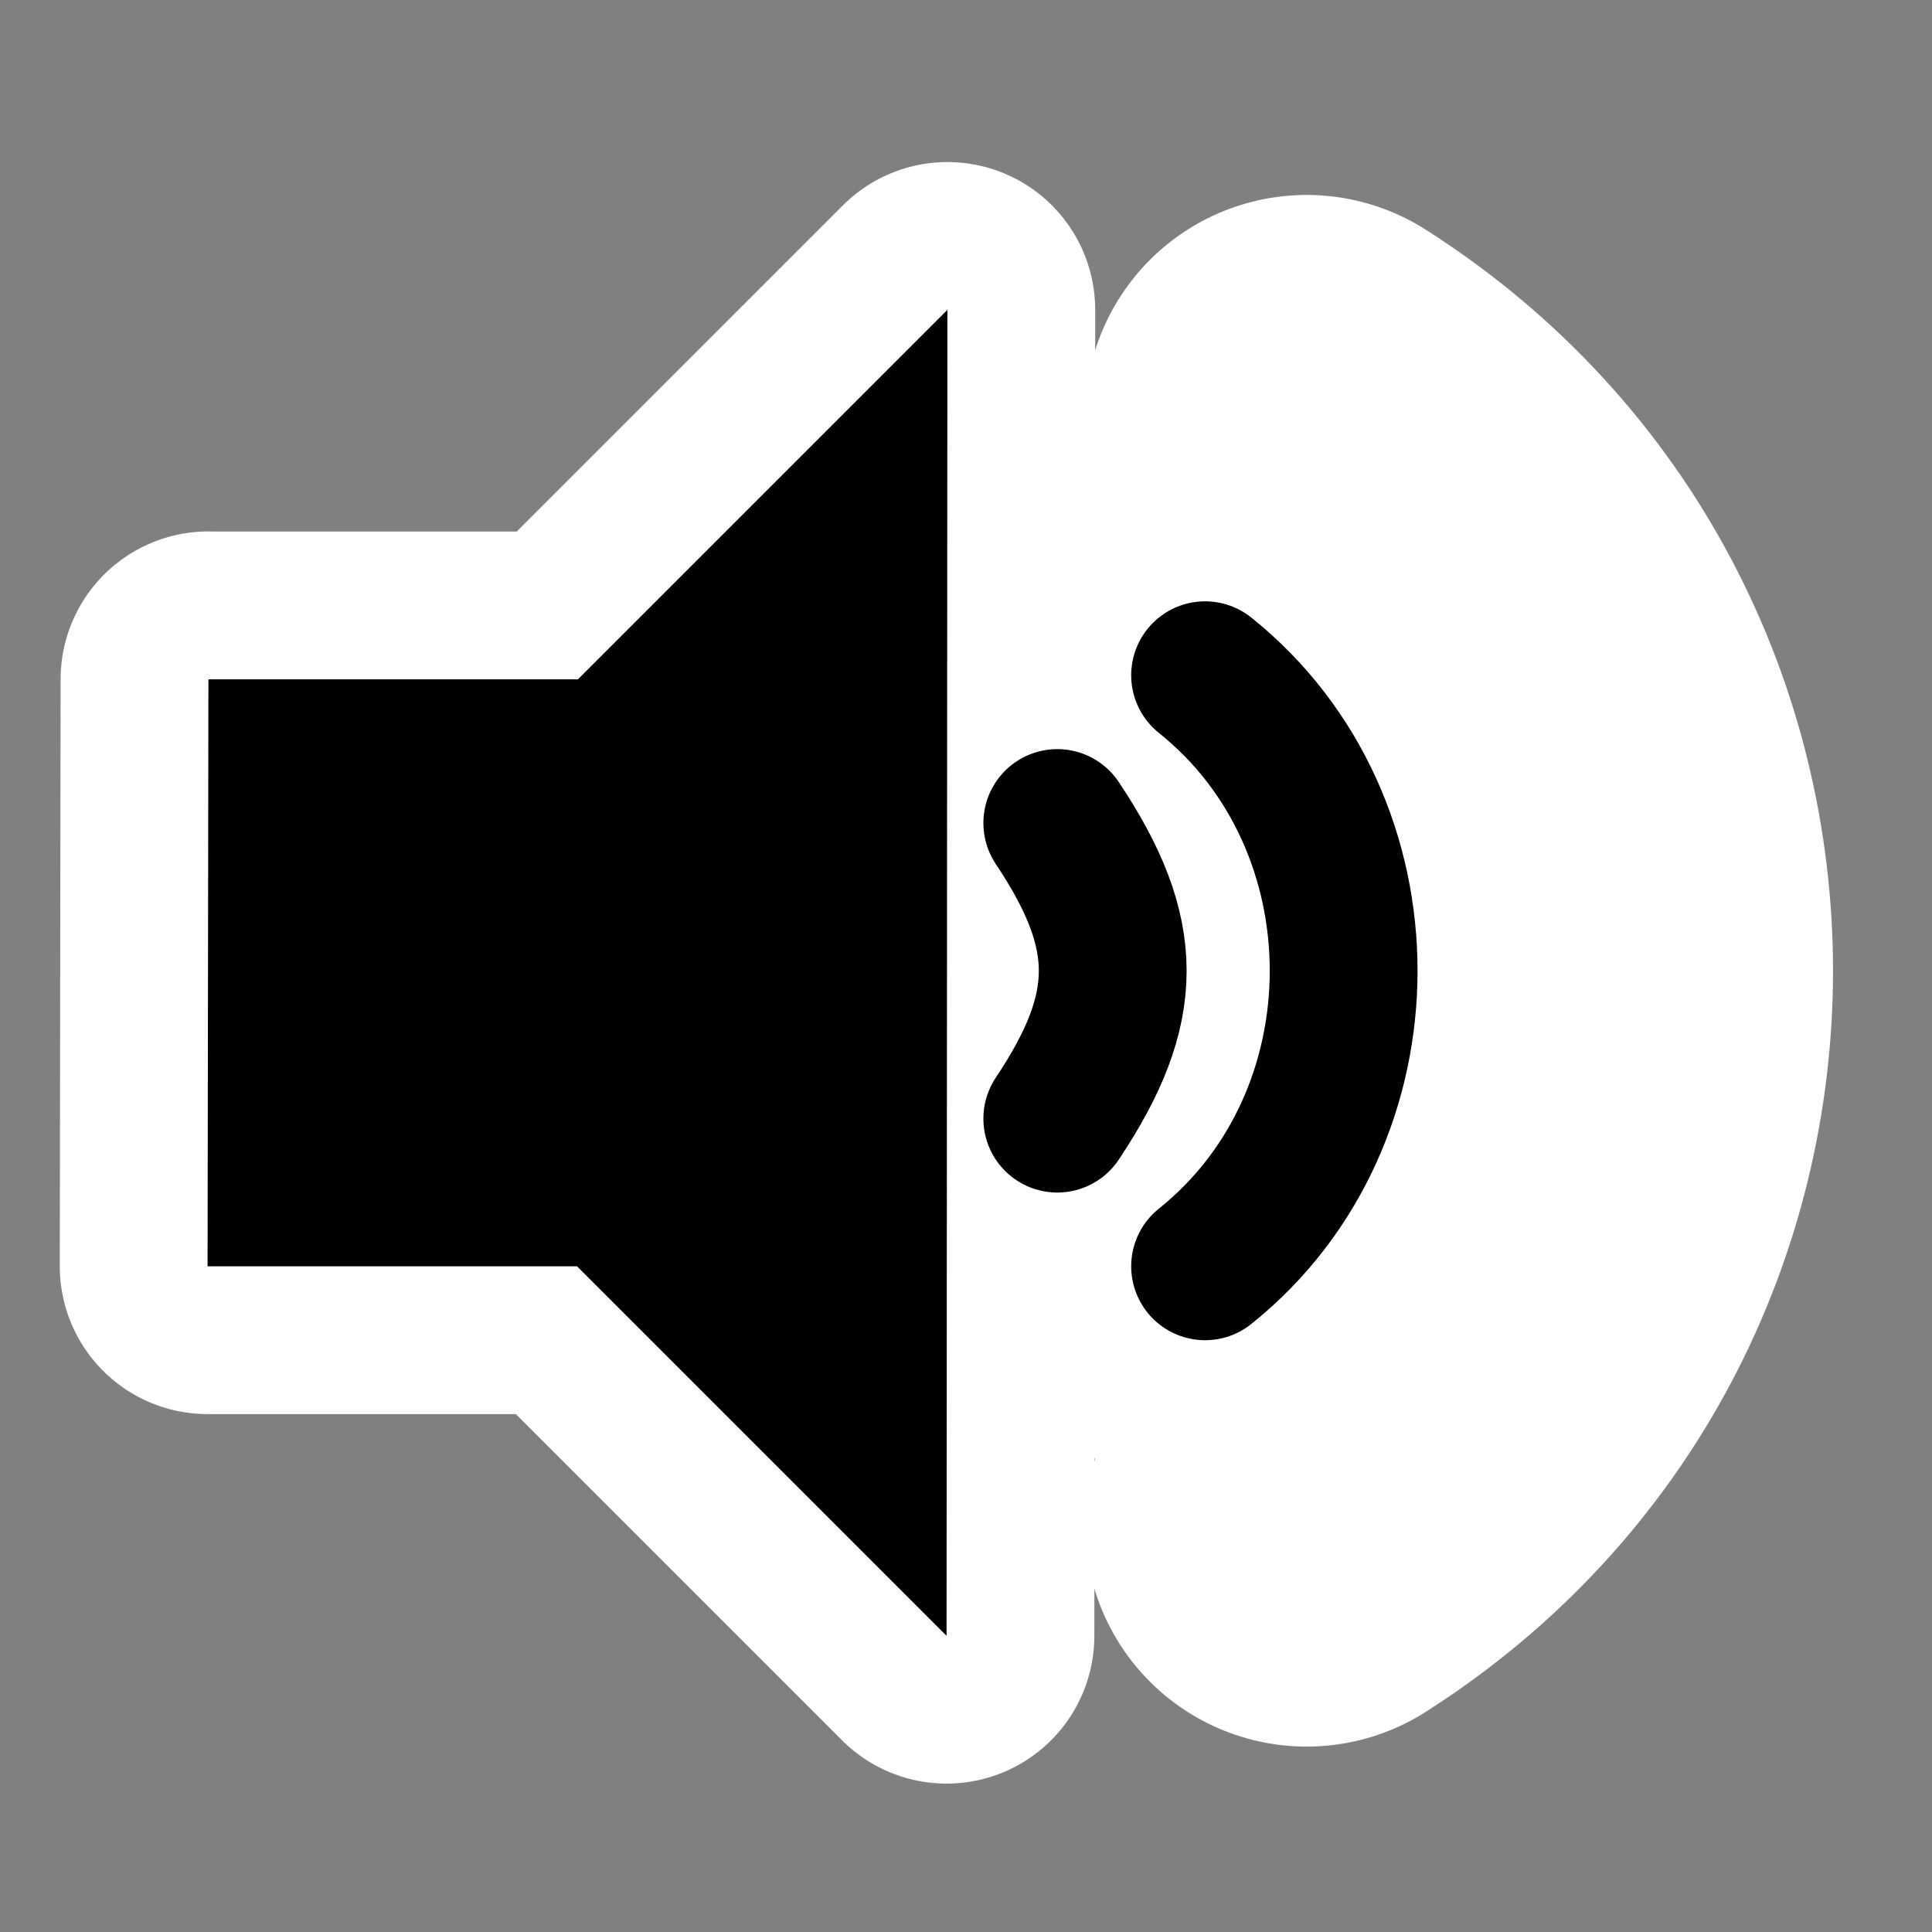 <?xml version="1.0" encoding="UTF-8" standalone="no"?>
<!-- Created with Inkscape (http://www.inkscape.org/) -->

<svg
   xmlns:dc="http://purl.org/dc/elements/1.1/"
   xmlns:cc="http://creativecommons.org/ns#"
   xmlns:rdf="http://www.w3.org/1999/02/22-rdf-syntax-ns#"
   xmlns:svg="http://www.w3.org/2000/svg"
   xmlns="http://www.w3.org/2000/svg"
   xmlns:sodipodi="http://sodipodi.sourceforge.net/DTD/sodipodi-0.dtd"
   xmlns:inkscape="http://www.inkscape.org/namespaces/inkscape"
   id="svg7384"
   version="1.1"
   height="16"
   width="16"
   inkscape:version="0.48.5 r10040"
   sodipodi:docname="audio-volume-medium-symbolic.svg">
  <rect width="100%" height="100%" fill="#808080" stroke="none"/>
  <sodipodi:namedview
     pagecolor="#c6c6c6"
     bordercolor="#666666"
     borderopacity="1"
     objecttolerance="10"
     gridtolerance="10"
     guidetolerance="10"
     inkscape:pageopacity="0"
     inkscape:pageshadow="2"
     inkscape:window-width="1914"
     inkscape:window-height="1031"
     id="namedview23"
     showgrid="true"
     showguides="true"
     inkscape:guide-bbox="true"
     inkscape:snap-global="false"
     inkscape:zoom="20.85965"
     inkscape:cx="4.1504827"
     inkscape:cy="8.017681"
     inkscape:window-x="0"
     inkscape:window-y="25"
     inkscape:window-maximized="1"
     inkscape:current-layer="svg7384">
    <inkscape:grid
       type="xygrid"
       id="grid3000"
       empspacing="5"
       visible="true"
       enabled="true"
       snapvisiblegridlinesonly="true" />
    <sodipodi:guide
       orientation="0,1"
       position="10,14"
       id="guide3002" />
    <sodipodi:guide
       orientation="0,1"
       position="15,2"
       id="guide3004" />
    <sodipodi:guide
       orientation="1,0"
       position="1.007,12.081"
       id="guide3006" />
    <sodipodi:guide
       orientation="1,0"
       position="15.005,12.32"
       id="guide3008" />
  </sodipodi:namedview>
  <title
     id="title9167">Gnome Symbolic Icon Theme</title>
  <defs
     id="defs7386">
    <clipPath
       id="clipPath6279-3">
      <rect
         x="26.85"
         y="220.75"
         id="rect6281-9"
         height="6.375"
         width="3.825"
         style="color:#bebebe;fill:#bebebe;fill-opacity:1;fill-rule:nonzero;stroke:none;stroke-width:2;marker:none;visibility:visible;display:inline;overflow:visible" />
    </clipPath>
    <clipPath
       id="clipPath6265-334">
      <rect
         x="26.966"
         y="221.33"
         id="rect6267-61"
         height="5.216"
         width="2.898"
         style="color:#bebebe;fill:#bebebe;fill-opacity:1;fill-rule:nonzero;stroke:none;stroke-width:2;marker:none;visibility:visible;display:inline;overflow:visible" />
    </clipPath>
    <clipPath
       id="clipPath6259-5">
      <rect
         x="26.999"
         y="221.502"
         id="rect6261-61"
         height="4.873"
         width="1.876"
         style="color:#bebebe;fill:#bebebe;fill-opacity:1;stroke:none;stroke-width:2;marker:none;visibility:visible;display:inline;overflow:visible" />
    </clipPath>
  </defs>
  <path
     inkscape:connector-curvature="0"
     style="fill:none;stroke:#000000;stroke-width:1.224;stroke-linecap:round;stroke-linejoin:round;stroke-miterlimit:4;stroke-opacity:1;stroke-dasharray:none"
     d="m 10.821,12.629 c 3.365,-2.142 3.365,-7.037 0,-9.179"
     id="path9009"
     sodipodi:nodetypes="cc" />
  <path
     inkscape:connector-curvature="0"
     sodipodi:nodetypes="cc"
     id="path9896"
     d="m 10.821,12.629 c 3.365,-2.142 3.365,-7.037 0,-9.179"
     style="fill:none;stroke:#ffffff;stroke-width:3.671;stroke-linecap:round;stroke-linejoin:round;stroke-miterlimit:4;stroke-opacity:1;stroke-dasharray:none" />
  <g
     transform="translate(-41,-197)"
     id="layer10" />
  <g
     transform="translate(-41,-197)"
     id="layer11" />
  <g
     transform="translate(-41,-197)"
     id="layer12" />
  <g
     transform="translate(-41,-197)"
     id="layer13" />
  <g
     transform="translate(-41,-197)"
     id="layer14" />
  <g
     transform="translate(-41,-197)"
     id="layer15" />
  <rect
     style="fill:none;stroke:none"
     id="rect6346"
     width="14.686"
     height="14.686"
     x="0.495"
     y="0.697"
     rx="0"
     ry="0" />
  <path
     inkscape:connector-curvature="0"
     id="path3659"
     d="m 1.726,5.625 -0.007,4.862 3.06,0 3.06,3.06 0.007,-10.981 -3.06,3.06 -3.06,0 z"
     style="fill:#ffffff;fill-opacity:1;fill-rule:evenodd;stroke:#ffffff;stroke-width:2.448;stroke-linecap:round;stroke-linejoin:round;stroke-miterlimit:4;stroke-opacity:1;stroke-dasharray:none"
     sodipodi:nodetypes="ccccccc" />
  <path
     inkscape:connector-curvature="0"
     sodipodi:nodetypes="cc"
     id="path8122"
     d="m 9.98,5.592 c 1.53,1.224 1.53,3.671 0,4.895"
     style="fill:none;stroke:#ffffff;stroke-width:3.671;stroke-linecap:round;stroke-linejoin:round;stroke-miterlimit:4;stroke-opacity:1;stroke-dasharray:none" />
  <path
     inkscape:connector-curvature="0"
     style="fill:#000000;fill-opacity:1;fill-rule:evenodd;stroke:none"
     d="m 1.726,5.625 -0.007,4.862 3.06,0 3.06,3.06 0.007,-10.981 -3.06,3.06 -3.06,0 z"
     id="path1880"
     sodipodi:nodetypes="ccccccc" />
  <path
     inkscape:connector-curvature="0"
     style="fill:none;stroke:#000000;stroke-width:1.224;stroke-linecap:round;stroke-linejoin:round;stroke-miterlimit:4;stroke-opacity:1;stroke-dasharray:none"
     d="m 9.98,5.592 c 1.53,1.224 1.53,3.671 0,4.895"
     id="path7235"
     sodipodi:nodetypes="cc" />
  <path
     inkscape:connector-curvature="0"
     style="fill:none;stroke:#000000;stroke-width:1.224;stroke-linecap:round;stroke-linejoin:round;stroke-miterlimit:4;stroke-opacity:1;stroke-dasharray:none"
     d="m 8.756,6.816 c 0.612,0.918 0.612,1.53 0,2.448"
     id="path10785"
     sodipodi:nodetypes="cc" />
</svg>
